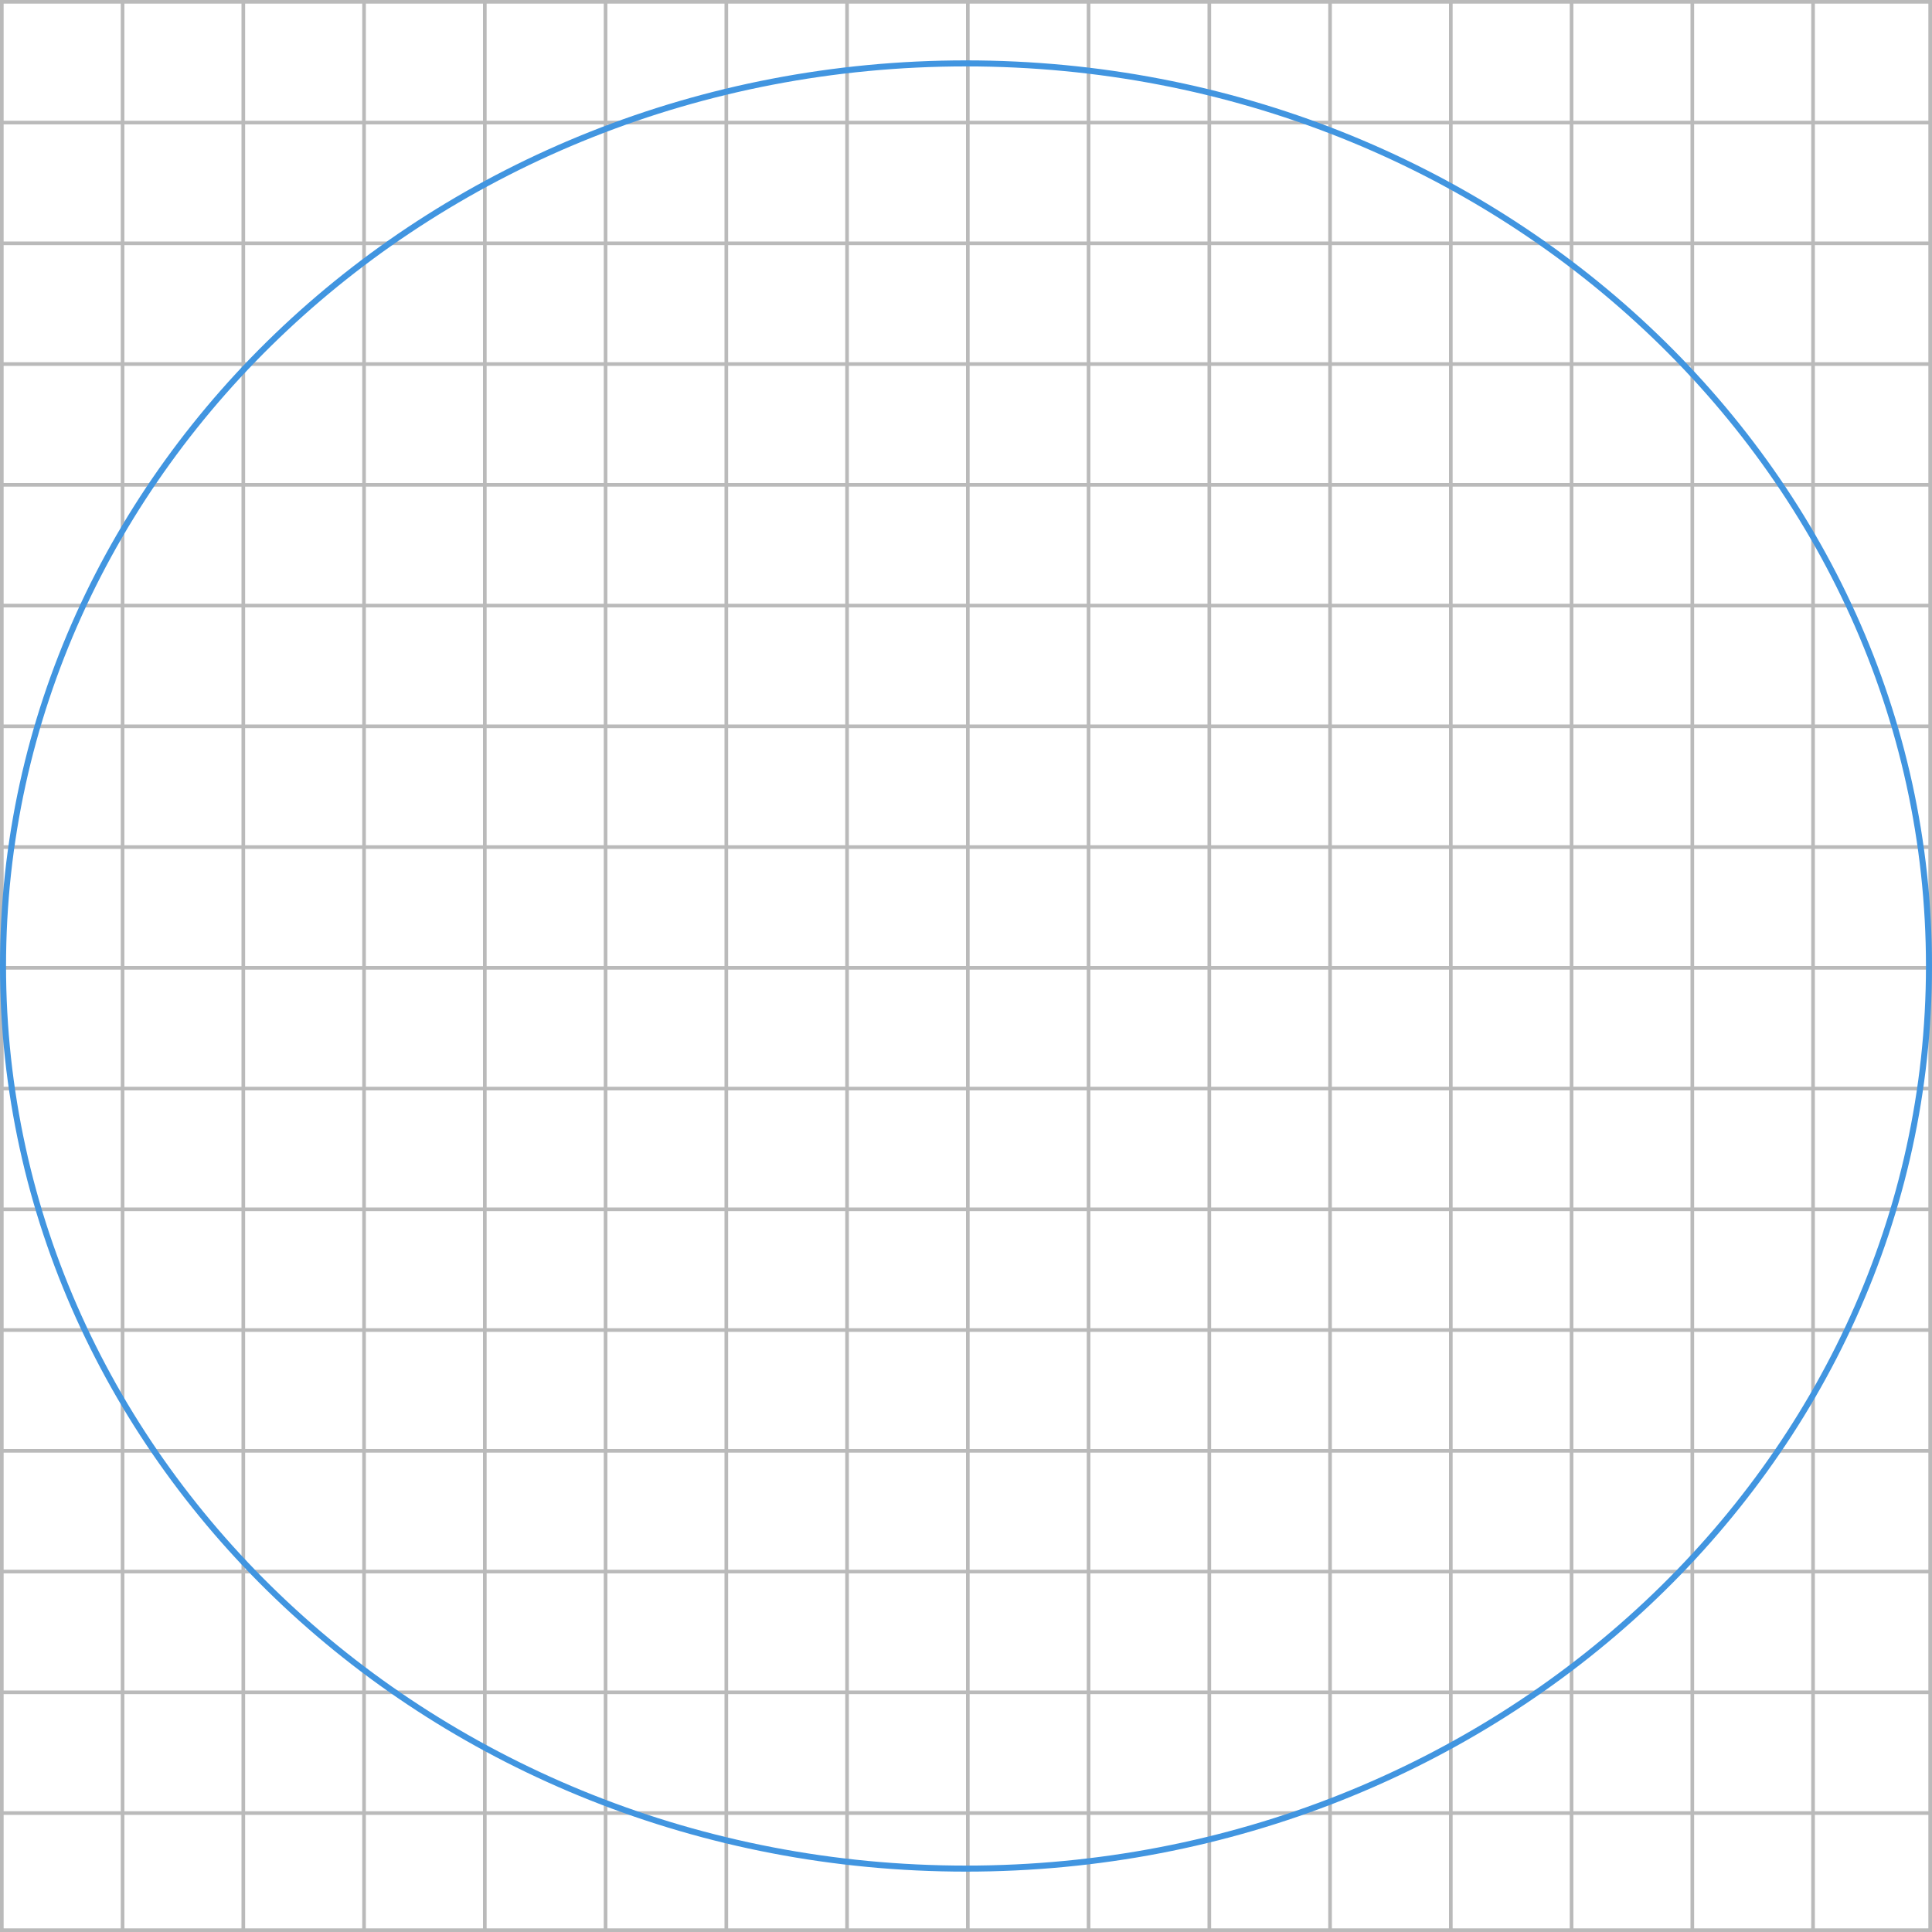 <svg width="320" height="320" viewBox="0 0 320 320" fill="none" xmlns="http://www.w3.org/2000/svg">
<line x1="60.3" y1="1.36707e-08" x2="60.3" y2="320" stroke="#BABABA" stroke-width="0.6"/>
<line x1="160.3" y1="1.36707e-08" x2="160.3" y2="320" stroke="#BABABA" stroke-width="0.6"/>
<line x1="280.3" y1="1.36707e-08" x2="280.3" y2="320" stroke="#BABABA" stroke-width="0.6"/>
<line x1="20.3" y1="1.36707e-08" x2="20.3" y2="320" stroke="#BABABA" stroke-width="0.6"/>
<line x1="120.3" y1="1.36707e-08" x2="120.3" y2="320" stroke="#BABABA" stroke-width="0.6"/>
<line x1="240.3" y1="1.36707e-08" x2="240.3" y2="320" stroke="#BABABA" stroke-width="0.6"/>
<line x1="80.3" y1="1.36707e-08" x2="80.3" y2="320" stroke="#BABABA" stroke-width="0.6"/>
<line x1="180.3" y1="1.36707e-08" x2="180.3" y2="320" stroke="#BABABA" stroke-width="0.6"/>
<line x1="300.3" y1="1.36707e-08" x2="300.3" y2="320" stroke="#BABABA" stroke-width="0.6"/>
<line x1="40.3" y1="1.36707e-08" x2="40.3" y2="320" stroke="#BABABA" stroke-width="0.6"/>
<line x1="140.3" y1="1.36707e-08" x2="140.3" y2="320" stroke="#BABABA" stroke-width="0.6"/>
<line x1="260.3" y1="1.36707e-08" x2="260.3" y2="320" stroke="#BABABA" stroke-width="0.6"/>
<line x1="100.3" y1="1.36707e-08" x2="100.3" y2="320" stroke="#BABABA" stroke-width="0.6"/>
<line x1="220.3" y1="1.36707e-08" x2="220.3" y2="320" stroke="#BABABA" stroke-width="0.6"/>
<line x1="200.3" y1="1.36707e-08" x2="200.3" y2="320" stroke="#BABABA" stroke-width="0.6"/>
<line x1="320" y1="60.3" x2="-2.63093e-08" y2="60.3" stroke="#BABABA" stroke-width="0.6"/>
<line x1="320" y1="160.3" x2="-2.63093e-08" y2="160.3" stroke="#BABABA" stroke-width="0.6"/>
<line x1="320" y1="280.3" x2="-2.63093e-08" y2="280.3" stroke="#BABABA" stroke-width="0.6"/>
<line x1="320" y1="20.3" x2="-2.63093e-08" y2="20.3" stroke="#BABABA" stroke-width="0.6"/>
<line x1="320" y1="120.3" x2="-2.63093e-08" y2="120.3" stroke="#BABABA" stroke-width="0.6"/>
<line x1="320" y1="240.3" x2="-2.63093e-08" y2="240.3" stroke="#BABABA" stroke-width="0.6"/>
<line x1="320" y1="80.3" x2="-2.63093e-08" y2="80.3" stroke="#BABABA" stroke-width="0.6"/>
<line x1="320" y1="180.3" x2="-2.63093e-08" y2="180.3" stroke="#BABABA" stroke-width="0.6"/>
<line x1="320" y1="300.3" x2="-2.63093e-08" y2="300.3" stroke="#BABABA" stroke-width="0.6"/>
<line x1="320" y1="40.3" x2="-2.63093e-08" y2="40.3" stroke="#BABABA" stroke-width="0.6"/>
<line x1="320" y1="140.3" x2="-2.63093e-08" y2="140.3" stroke="#BABABA" stroke-width="0.6"/>
<line x1="320" y1="260.3" x2="-2.63093e-08" y2="260.3" stroke="#BABABA" stroke-width="0.6"/>
<line x1="320" y1="100.3" x2="-2.63093e-08" y2="100.3" stroke="#BABABA" stroke-width="0.6"/>
<line x1="320" y1="220.3" x2="-2.63093e-08" y2="220.3" stroke="#BABABA" stroke-width="0.6"/>
<line x1="320" y1="200.3" x2="-2.63093e-08" y2="200.3" stroke="#BABABA" stroke-width="0.6"/>
<rect x="0.3" y="0.3" width="319.4" height="319.4" stroke="#BABABA" stroke-width="0.6"/>
<path d="M160 10.5C248.01 10.5 319.5 77.61 319.5 160C319.5 242.389 248.01 309.5 160 309.5C71.989 309.5 0.5 242.389 0.5 160C0.5 77.61 71.989 10.5 160 10.5Z" stroke="#4195E0" stroke-miterlimit="10"/>
</svg>
